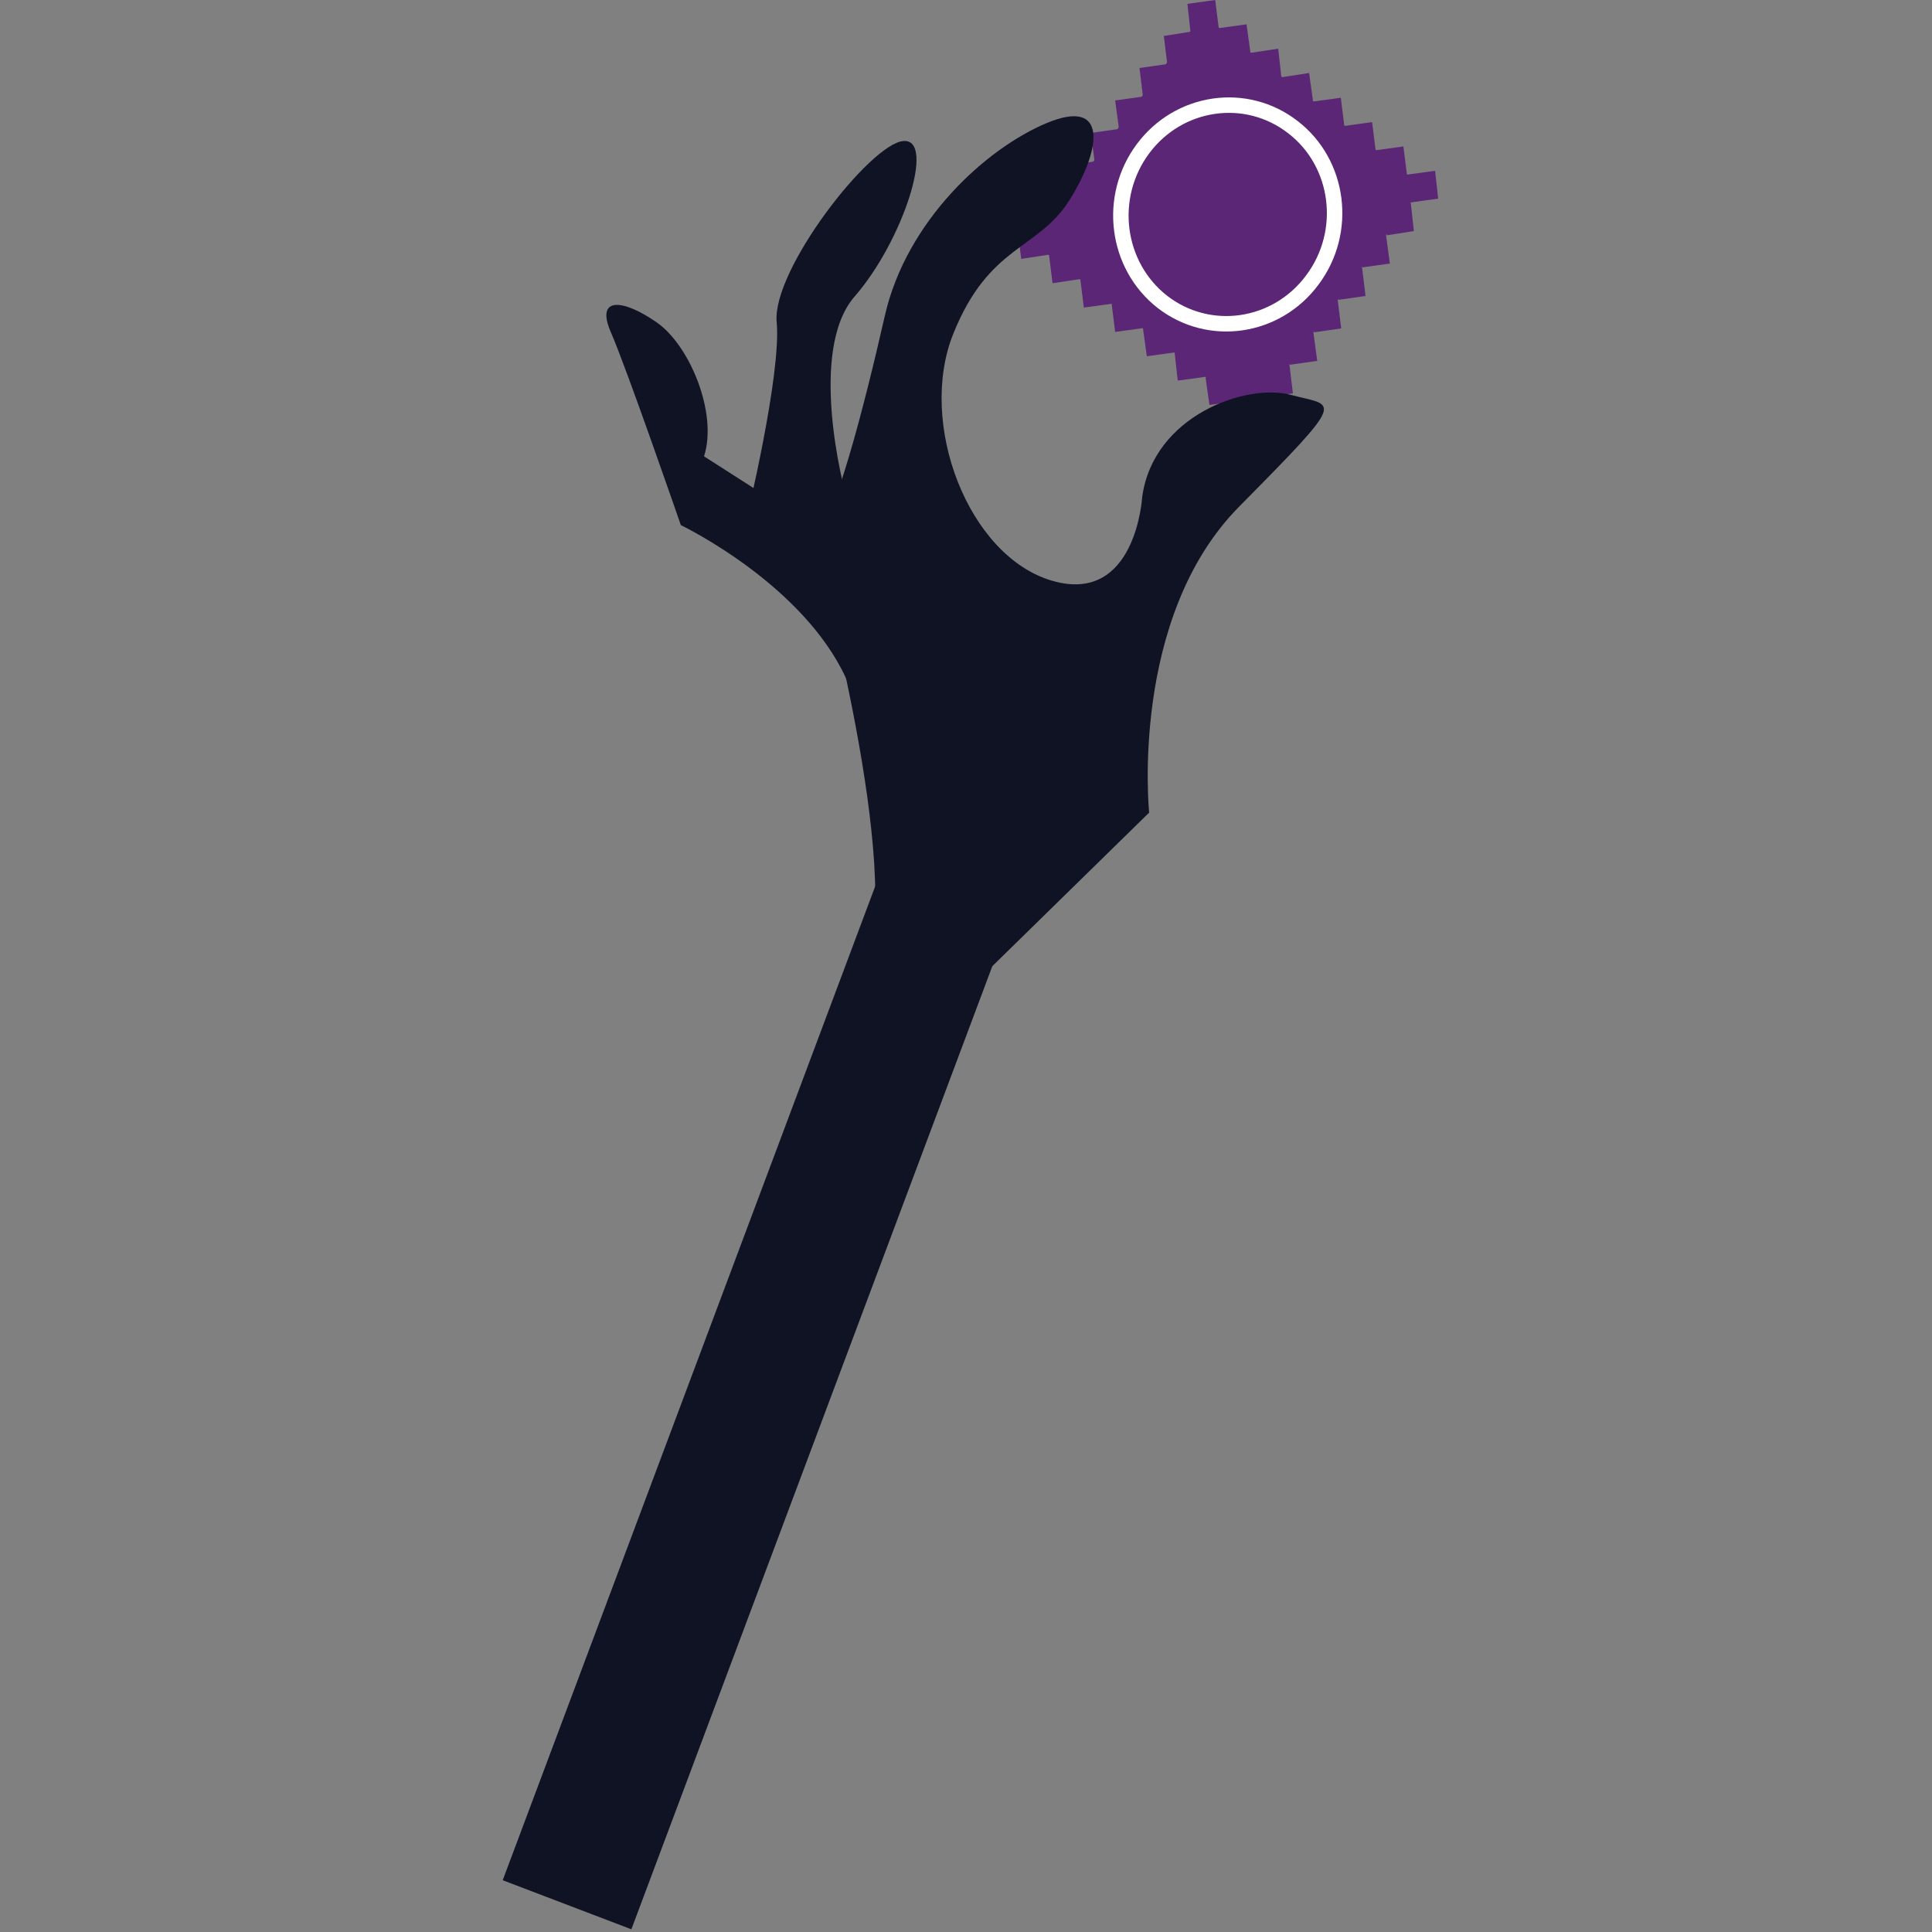 <?xml version="1.0" encoding="utf-8"?>
<!-- Generator: Adobe Illustrator 18.0.0, SVG Export Plug-In . SVG Version: 6.00 Build 0)  -->
<!DOCTYPE svg PUBLIC "-//W3C//DTD SVG 1.1//EN" "http://www.w3.org/Graphics/SVG/1.1/DTD/svg11.dtd">
<svg version="1.1" id="Calque_1" xmlns="http://www.w3.org/2000/svg" xmlns:xlink="http://www.w3.org/1999/xlink" x="0px" y="0px"
	 viewBox="0 0 500 500" enable-background="new 0 0 500 500" xml:space="preserve">
<rect x="0" y="0" width="500" height="500" fill="#808080" stroke="none"/>
<polygon fill="#0F1324" points="130.1,486.6 163.4,499.3 261.7,237 228.4,224.3 "/>
<g>
	<g>
		<polygon fill="#5B2676" points="364.1,45.2 365,52.4 372.2,51.4 371.4,44.2 		"/>
		<polygon fill="#5B2676" points="355.9,38.9 356.8,46.1 364.1,45.1 363.2,37.9 		"/>
		<polygon fill="#5B2676" points="347.9,32.6 348.8,39.8 356,38.8 355.1,31.6 		"/>
		<polygon fill="#5B2676" points="339.7,26.3 340.6,33.5 347.9,32.5 347,25.3 		"/>
		<polygon fill="#5B2676" points="331.6,20 332.5,27.2 339.8,26.1 338.8,18.9 		"/>
		<polygon fill="#5B2676" points="323.5,13.7 324.4,20.9 331.6,19.8 330.8,12.6 		"/>
		<polygon fill="#5B2676" points="315.3,7.3 316.3,14.6 323.6,13.5 322.6,6.3 		"/>
		<polygon fill="#5B2676" points="307.3,1 308.1,8.3 315.4,7.2 314.5,0 		"/>
		<g>
			<polygon fill="#5B2676" points="358.9,60.9 365.9,59.8 365.1,52.4 357.9,53.5 			"/>
			<polygon fill="#5B2676" points="352.6,69.2 359.7,68.2 358.7,60.8 351.7,61.8 			"/>
			<polygon fill="#5B2676" points="346.3,77.6 353.4,76.6 352.5,69.2 345.4,70.2 			"/>
			<polygon fill="#5B2676" points="340.1,86 347.1,85 346.2,77.6 339.1,78.6 			"/>
			<polygon fill="#5B2676" points="333.8,94.4 340.9,93.4 339.9,86 332.9,87 			"/>
			<polygon fill="#5B2676" points="327.5,102.8 334.6,101.8 333.7,94.3 326.6,95.4 			"/>
		</g>
		<g>
			<polygon fill="#5B2676" points="302.1,16.7 309.1,15.6 308.2,8.2 301.2,9.3 			"/>
			<polygon fill="#5B2676" points="295.8,25 302.9,24 301.9,16.6 294.9,17.6 			"/>
			<polygon fill="#5B2676" points="289.6,33.4 296.6,32.4 295.7,25 288.6,26 			"/>
			<polygon fill="#5B2676" points="283.3,41.9 290.3,40.8 289.4,33.4 282.3,34.4 			"/>
			<polygon fill="#5B2676" points="277,50.2 284.1,49.2 283.1,41.8 276.1,42.8 			"/>
			<polygon fill="#5B2676" points="270.7,58.6 277.8,57.6 276.9,50.1 269.8,51.2 			"/>
		</g>
		<polygon fill="#5B2676" points="320.2,104 321.1,111.2 328.3,110.1 327.5,102.9 		"/>
		<polygon fill="#5B2676" points="312,97.7 313,104.8 320.3,103.8 319.3,96.6 		"/>
		<polygon fill="#5B2676" points="304,91.3 304.8,98.5 312.1,97.5 311.2,90.3 		"/>
		<polygon fill="#5B2676" points="295.8,85 296.8,92.2 304,91.2 303.1,84 		"/>
		<polygon fill="#5B2676" points="287.7,78.7 288.6,85.9 295.9,84.9 295,77.7 		"/>
		<polygon fill="#5B2676" points="279.6,72.4 280.5,79.6 287.8,78.6 286.9,71.4 		"/>
		<polygon fill="#5B2676" points="271.5,66.1 272.4,73.3 279.7,72.2 278.8,65.1 		"/>
		<polygon fill="#5B2676" points="263.4,59.8 264.3,67 271.5,65.9 270.6,58.7 		"/>
		<polygon fill="#5B2676" points="267.3,62.8 324.2,107 368.1,48.2 311.2,3.9 		"/>
	</g>
	<path fill="none" stroke="#FFFFFF" stroke-width="4" stroke-miterlimit="10" d="M339.6,72.5c-9.3,12.5-26.7,15-38.8,5.6
		c-12-9.4-14.3-27.1-5-39.6s26.7-15,38.8-5.6C346.7,42.2,349,60,339.6,72.5z"/>
</g>
<path fill="#0F1324" d="M249.3,257.4l48.1-47.1c0,0-5.2-50.4,23.3-79.2s24.9-25.8,13.4-28.9c-11.5-3.1-35.6,5.3-38.5,26.4
	c0,0-1.6,28-23.3,21.7c-21.7-6.3-34.9-40.7-25.6-63.9s22-21.6,30.2-34.8s9.8-26.3-5.9-19.8s-36.4,25.3-42,49.9
	c-5.6,24.6-12.9,52.6-18.5,59c0,0,22.3,79.1,14.3,107.4L249.3,257.4z"/>
<path fill="#0F1324" d="M227.7,196.6c-6.6-24.7-26.4-58.4-34.7-61.5c0,0,9.3-38.3,8-51.8c-1.2-13.5,24.3-46.2,32.8-46.8
	c8.5-0.7-0.2,26-12.6,40.2s-2.5,50.6-2.5,50.6l10.2,20.2L227.7,196.6z"/>
<path fill="#0F1324" d="M220.7,179.9c-8.5-24.8-38.6-41.1-44.5-44c0,0-14-40.5-18.1-49.9c-4.1-9.4,3.2-8.6,11.8-2.6
	c8.6,5.9,15.9,23.6,12.3,34.7l35.3,22.6l4.3,14L220.7,179.9z"/>
</svg>
